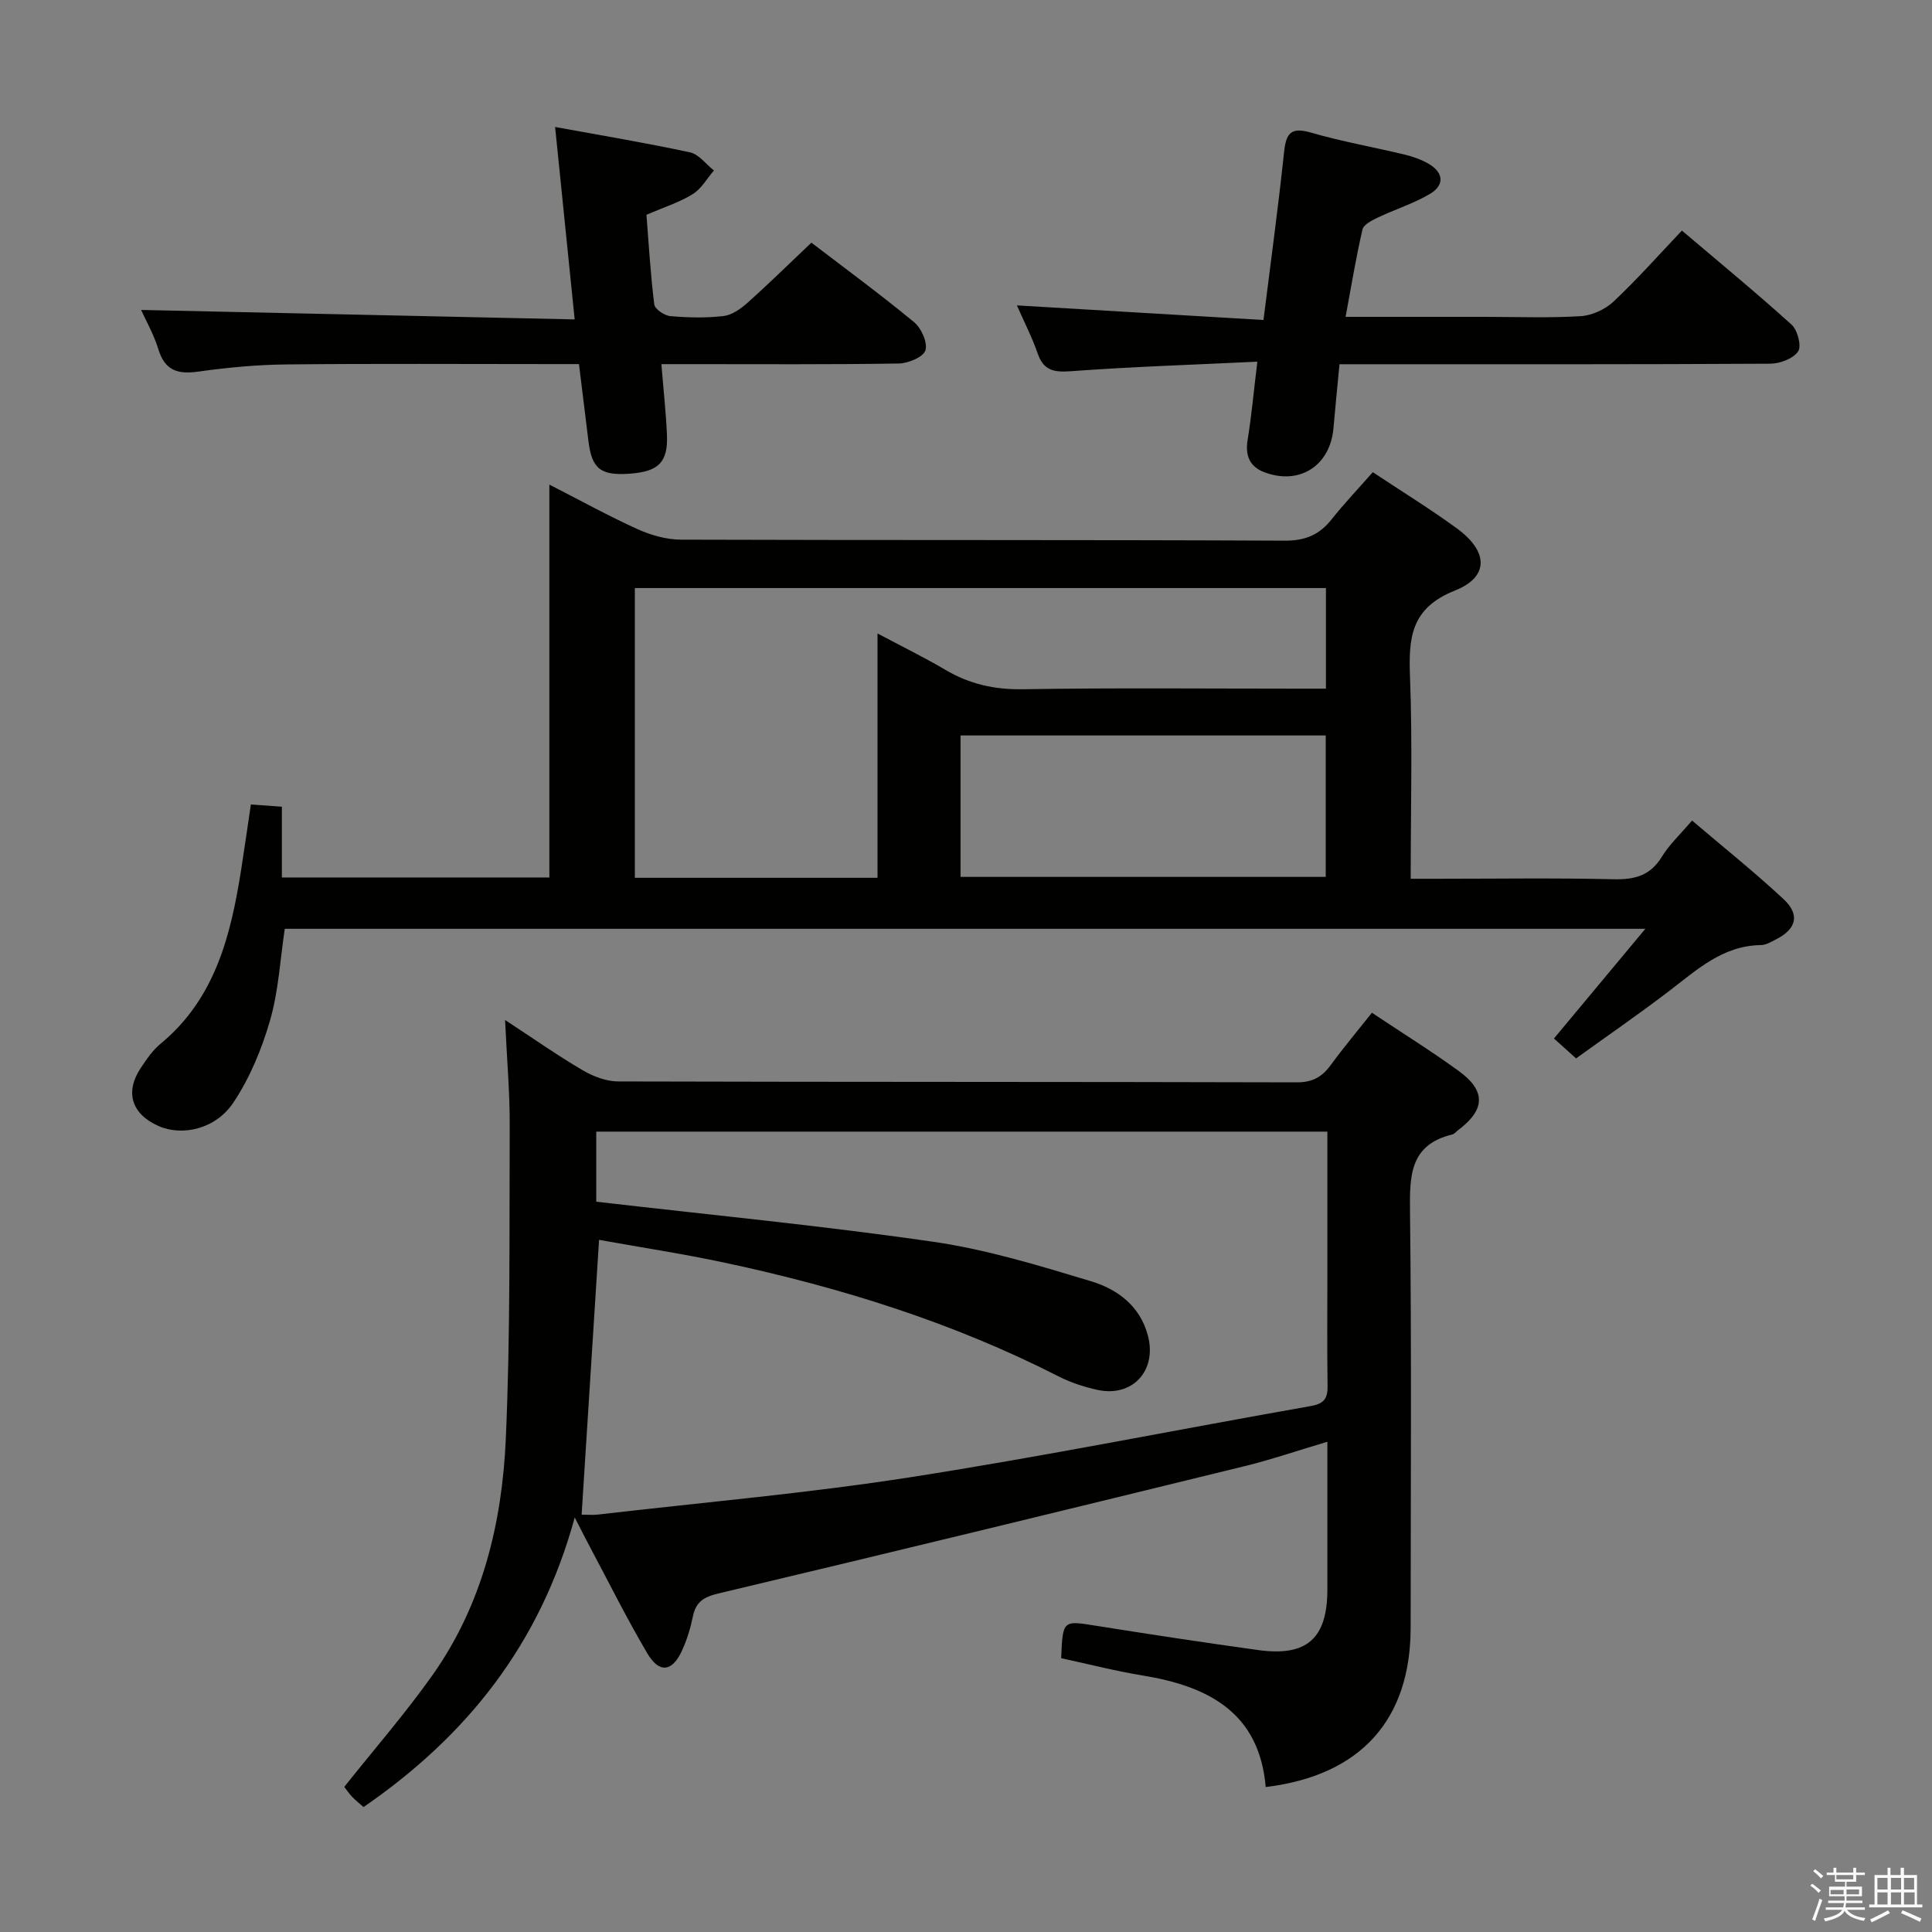 <svg enable-background="new 0 0 400 400" viewBox="0 0 400 400" xmlns="http://www.w3.org/2000/svg"><rect x="0" y="0" width="400" height="400" fill="#808080" stroke="none"/><path d="m374.8 390.4.4-.4c.7.5 1.3 1 1.8 1.4l-.5.5c-.5-.6-1.1-1.1-1.7-1.5zm1 7.3-.6-.3c.5-1.4 1.1-2.8 1.5-4.3.2.1.4.2.6.3-.5 1.3-1 2.8-1.5 4.3zm-.4-10.3.4-.4c.4.3 1 .8 1.7 1.4l-.5.5c-.4-.5-1-1-1.6-1.5zm2.5.3h1.7v-1h.6v1h3.5v-1h.6v1h1.8v.5h-1.8v1.4h-2v1h3.2v2h-3.2v.9h3.3v.5h-3.4c0 .3-.1.6-.1.9h4v.5h-3.7c.7.9 1.9 1.5 3.8 1.7-.1.2-.2.4-.3.6-2.1-.4-3.5-1.1-4-2.1-.4 1-1.8 1.7-4 2.2-.1-.2-.2-.4-.3-.6 2.1-.4 3.4-1 3.8-1.8h-3.4v-.5h3.6c.1-.3.1-.6.2-.9h-3.3v-.5h3.4c0-.3 0-.6 0-.9h-3.2v-2h3.3v-1h-2.1v-1.4h-1.7v-.5zm1.1 3.5v1h2.7c0-.3 0-.4 0-.4 0-.1 0-.2 0-.2 0-.1 0-.2 0-.3h-2.7zm1.2-3v.9h3.5v-.9zm4.7 3h-2.6v.6.4h2.6z" fill="#fafafb"/><path d="m393.6 386.7h.6v1.5h2.7v6.1h1.1v.6h-11v-.6h1.1v-6.1h2.7v-1.5h.6v1.5h2.1v-1.5zm-2.7 8.8.4.6c-1.2.6-2.5 1.3-3.8 1.9-.1-.2-.2-.4-.3-.6 1.2-.6 2.5-1.2 3.7-1.9zm-2.2-6.7v2.4h2.1v-2.4zm0 3v2.5h2.1v-2.5zm2.8-3v2.4h2.1v-2.4zm0 3v2.5h2.1v-2.5zm6 6.1c-1.4-.7-2.7-1.3-3.9-1.8l.3-.6c1.5.6 2.7 1.2 3.9 1.7zm-1.2-9.1h-2.1v2.4h2.1zm-2.1 3v2.5h2.2v-2.5z" fill="#fafafb"/><g fill="#010100"><path d="m104.57 211.18c6.11 4 10.97 7.42 16.08 10.41 2.16 1.27 4.86 2.3 7.31 2.31 46.83.13 93.66.06 140.49.19 3.25.01 5.24-1.09 7.04-3.55 2.64-3.61 5.52-7.04 8.55-10.86 6.16 4.11 12.21 7.87 17.96 12.04 5.71 4.15 5.52 8.05-.13 12.28-.4.3-.75.77-1.2.88-8.86 2.15-8.82 8.63-8.74 16.05.33 28.66.14 57.33.13 85.99 0 19.12-10.3 30.67-30.01 33.07-1.31-15.44-11.89-20.88-25.49-23.1-5.68-.93-11.28-2.38-16.86-3.58.34-7.94.32-7.82 7.32-6.7 11.15 1.78 22.31 3.47 33.49 5.02 10.09 1.39 14.3-2.41 14.31-12.56.01-9.95 0-19.91 0-30.57-6.18 1.83-11.63 3.71-17.21 5.07-36.27 8.88-72.54 17.71-108.87 26.34-3.05.73-4.67 1.73-5.29 4.78-.49 2.41-1.23 4.83-2.26 7.07-2.01 4.38-4.69 4.74-7.15.58-4.23-7.15-7.93-14.62-11.84-21.95-.85-1.59-1.66-3.21-3.21-6.22-7.16 26.26-22.35 45.25-43.72 59.96-.71-.63-1.59-1.32-2.36-2.12-.68-.72-1.24-1.56-1.63-2.06 6.2-7.8 12.65-15.2 18.29-23.17 10.3-14.57 14.38-31.45 15.15-48.86.96-21.61.72-43.27.81-64.91.03-6.81-.58-13.62-.96-21.83zm18.88 37.62c23.62 2.74 46.75 4.96 69.72 8.29 11.08 1.6 21.96 4.93 32.72 8.18 5.43 1.64 10.14 5.07 11.77 11.25 1.92 7.25-3.2 12.85-10.49 11.23-2.73-.61-5.49-1.5-7.98-2.77-21.9-11.18-45.14-18.43-69.09-23.54-8.7-1.86-17.51-3.2-26.07-4.74-1.23 19.39-2.41 38.03-3.61 56.89 1.18 0 2.32.11 3.43-.02 21.59-2.51 43.27-4.39 64.73-7.74 27.69-4.32 55.18-9.86 82.79-14.72 2.8-.49 3.53-1.6 3.49-4.21-.12-7.66-.04-15.32-.04-22.98 0-9.78 0-19.57 0-29.63-50.7 0-100.9 0-151.37 0z"/><path d="m284.22 97.76c6.12 4.06 11.94 7.64 17.44 11.66 6.47 4.73 6.72 10.01-.44 12.85-9.17 3.65-9.6 9.81-9.29 17.91.52 13.63.14 27.3.14 41.76h5.5c12.16 0 24.33-.19 36.49.1 4.37.1 7.61-.73 10.01-4.66 1.53-2.51 3.77-4.58 6.25-7.5 6.46 5.51 12.92 10.66 18.95 16.28 3.44 3.21 2.66 6.16-1.49 8.29-1.03.53-2.15 1.21-3.24 1.22-7.95.12-13.3 5.2-19.09 9.61-6.2 4.72-12.62 9.15-19.14 13.85-1.76-1.58-3.2-2.88-4.58-4.12 6.24-7.49 12.24-14.69 18.92-22.71-94.7 0-188.08 0-281.69 0-.95 6.3-1.28 12.83-3.05 18.96-1.71 5.94-4.19 11.93-7.61 17.04-3.68 5.52-10.62 6.98-15.48 4.83-5.58-2.48-7.01-6.99-3.68-12.01 1.19-1.79 2.46-3.66 4.09-5.01 11.39-9.4 14.57-22.54 16.72-36.18.69-4.37 1.3-8.76 1.99-13.37 2.23.16 4.02.29 6.42.46v14.65h55.38c0-26.77 0-53.52 0-81.34 6.62 3.38 12.35 6.56 18.3 9.24 2.77 1.25 5.96 2.15 8.96 2.16 41.66.14 83.32.01 124.98.21 4.31.02 7.21-1.24 9.76-4.47 2.58-3.25 5.45-6.26 8.48-9.71zm-152.78 83.98h50.24c0-16.67 0-33.17 0-50.59 5.34 2.84 9.78 5.01 14.03 7.52 5 2.96 10.17 4.13 16.06 4.03 18.98-.31 37.97-.12 56.95-.12h5.8c0-7.41 0-14 0-20.83-47.83 0-95.36 0-143.08 0zm67.43-29.47v29.28h75.61c0-9.95 0-19.52 0-29.28-25.28 0-50.21 0-75.61 0z"/><path d="m260.32 74.88c-13.52.65-26.12 1.05-38.67 1.98-3.56.26-5.62-.2-6.83-3.73-1.12-3.25-2.72-6.34-4.28-9.9 17.26 1.02 34.02 2.01 51.05 3.02 1.55-12.37 3.08-23.53 4.26-34.74.41-3.88 1.37-5.27 5.56-4.06 6.36 1.85 12.91 2.99 19.36 4.55 1.75.42 3.52 1.03 5.06 1.94 3.12 1.85 3.23 4.43.22 6.21-3.39 2-7.24 3.2-10.82 4.91-1.2.57-2.91 1.43-3.14 2.44-1.34 5.77-2.3 11.64-3.5 18.1h28.68c6.66 0 13.34.26 19.98-.14 2.35-.14 5.07-1.39 6.8-3.01 4.84-4.54 9.25-9.53 14.17-14.71 7.71 6.54 15.37 12.84 22.71 19.48 1.24 1.12 2.1 4.46 1.35 5.54-1.03 1.5-3.76 2.53-5.76 2.54-27.65.16-55.3.11-82.95.11-1.97 0-3.94 0-6.24 0-.45 4.71-.88 8.97-1.25 13.23-.67 7.74-6.95 11.85-14.23 9.16-3.1-1.14-4.09-3.43-3.54-6.75.8-4.89 1.24-9.84 2.01-16.17z"/><path d="m114.93 26.29c9.83 1.8 18.94 3.31 27.95 5.26 1.83.4 3.29 2.46 4.93 3.75-1.44 1.67-2.61 3.8-4.4 4.9-2.79 1.72-6.01 2.73-9.57 4.27.48 6.07.84 12.34 1.62 18.56.12.97 2.11 2.32 3.33 2.42 3.64.32 7.35.4 10.97-.01 1.74-.2 3.55-1.46 4.93-2.69 4.46-3.98 8.73-8.18 13.3-12.51 6.84 5.23 14.2 10.64 21.24 16.44 1.51 1.24 2.86 4.23 2.37 5.85-.41 1.37-3.55 2.7-5.5 2.73-14.32.23-28.64.13-42.96.13-1.81 0-3.62 0-6.21 0 .42 5.15.94 9.84 1.15 14.55.26 5.71-1.68 7.67-7.56 8.12-6.15.47-7.99-.96-8.69-6.74-.62-5.1-1.25-10.2-1.96-15.94-1.98 0-3.75 0-5.52 0-18.32 0-36.64-.12-54.96.07-6.13.06-12.28.63-18.35 1.49-4.26.6-6.91-.23-8.26-4.65-.95-3.1-2.6-5.98-3.57-8.12 29.73.65 59.41 1.3 89.77 1.96-1.38-13.57-2.65-26.05-4.05-39.84z"/></g></svg>